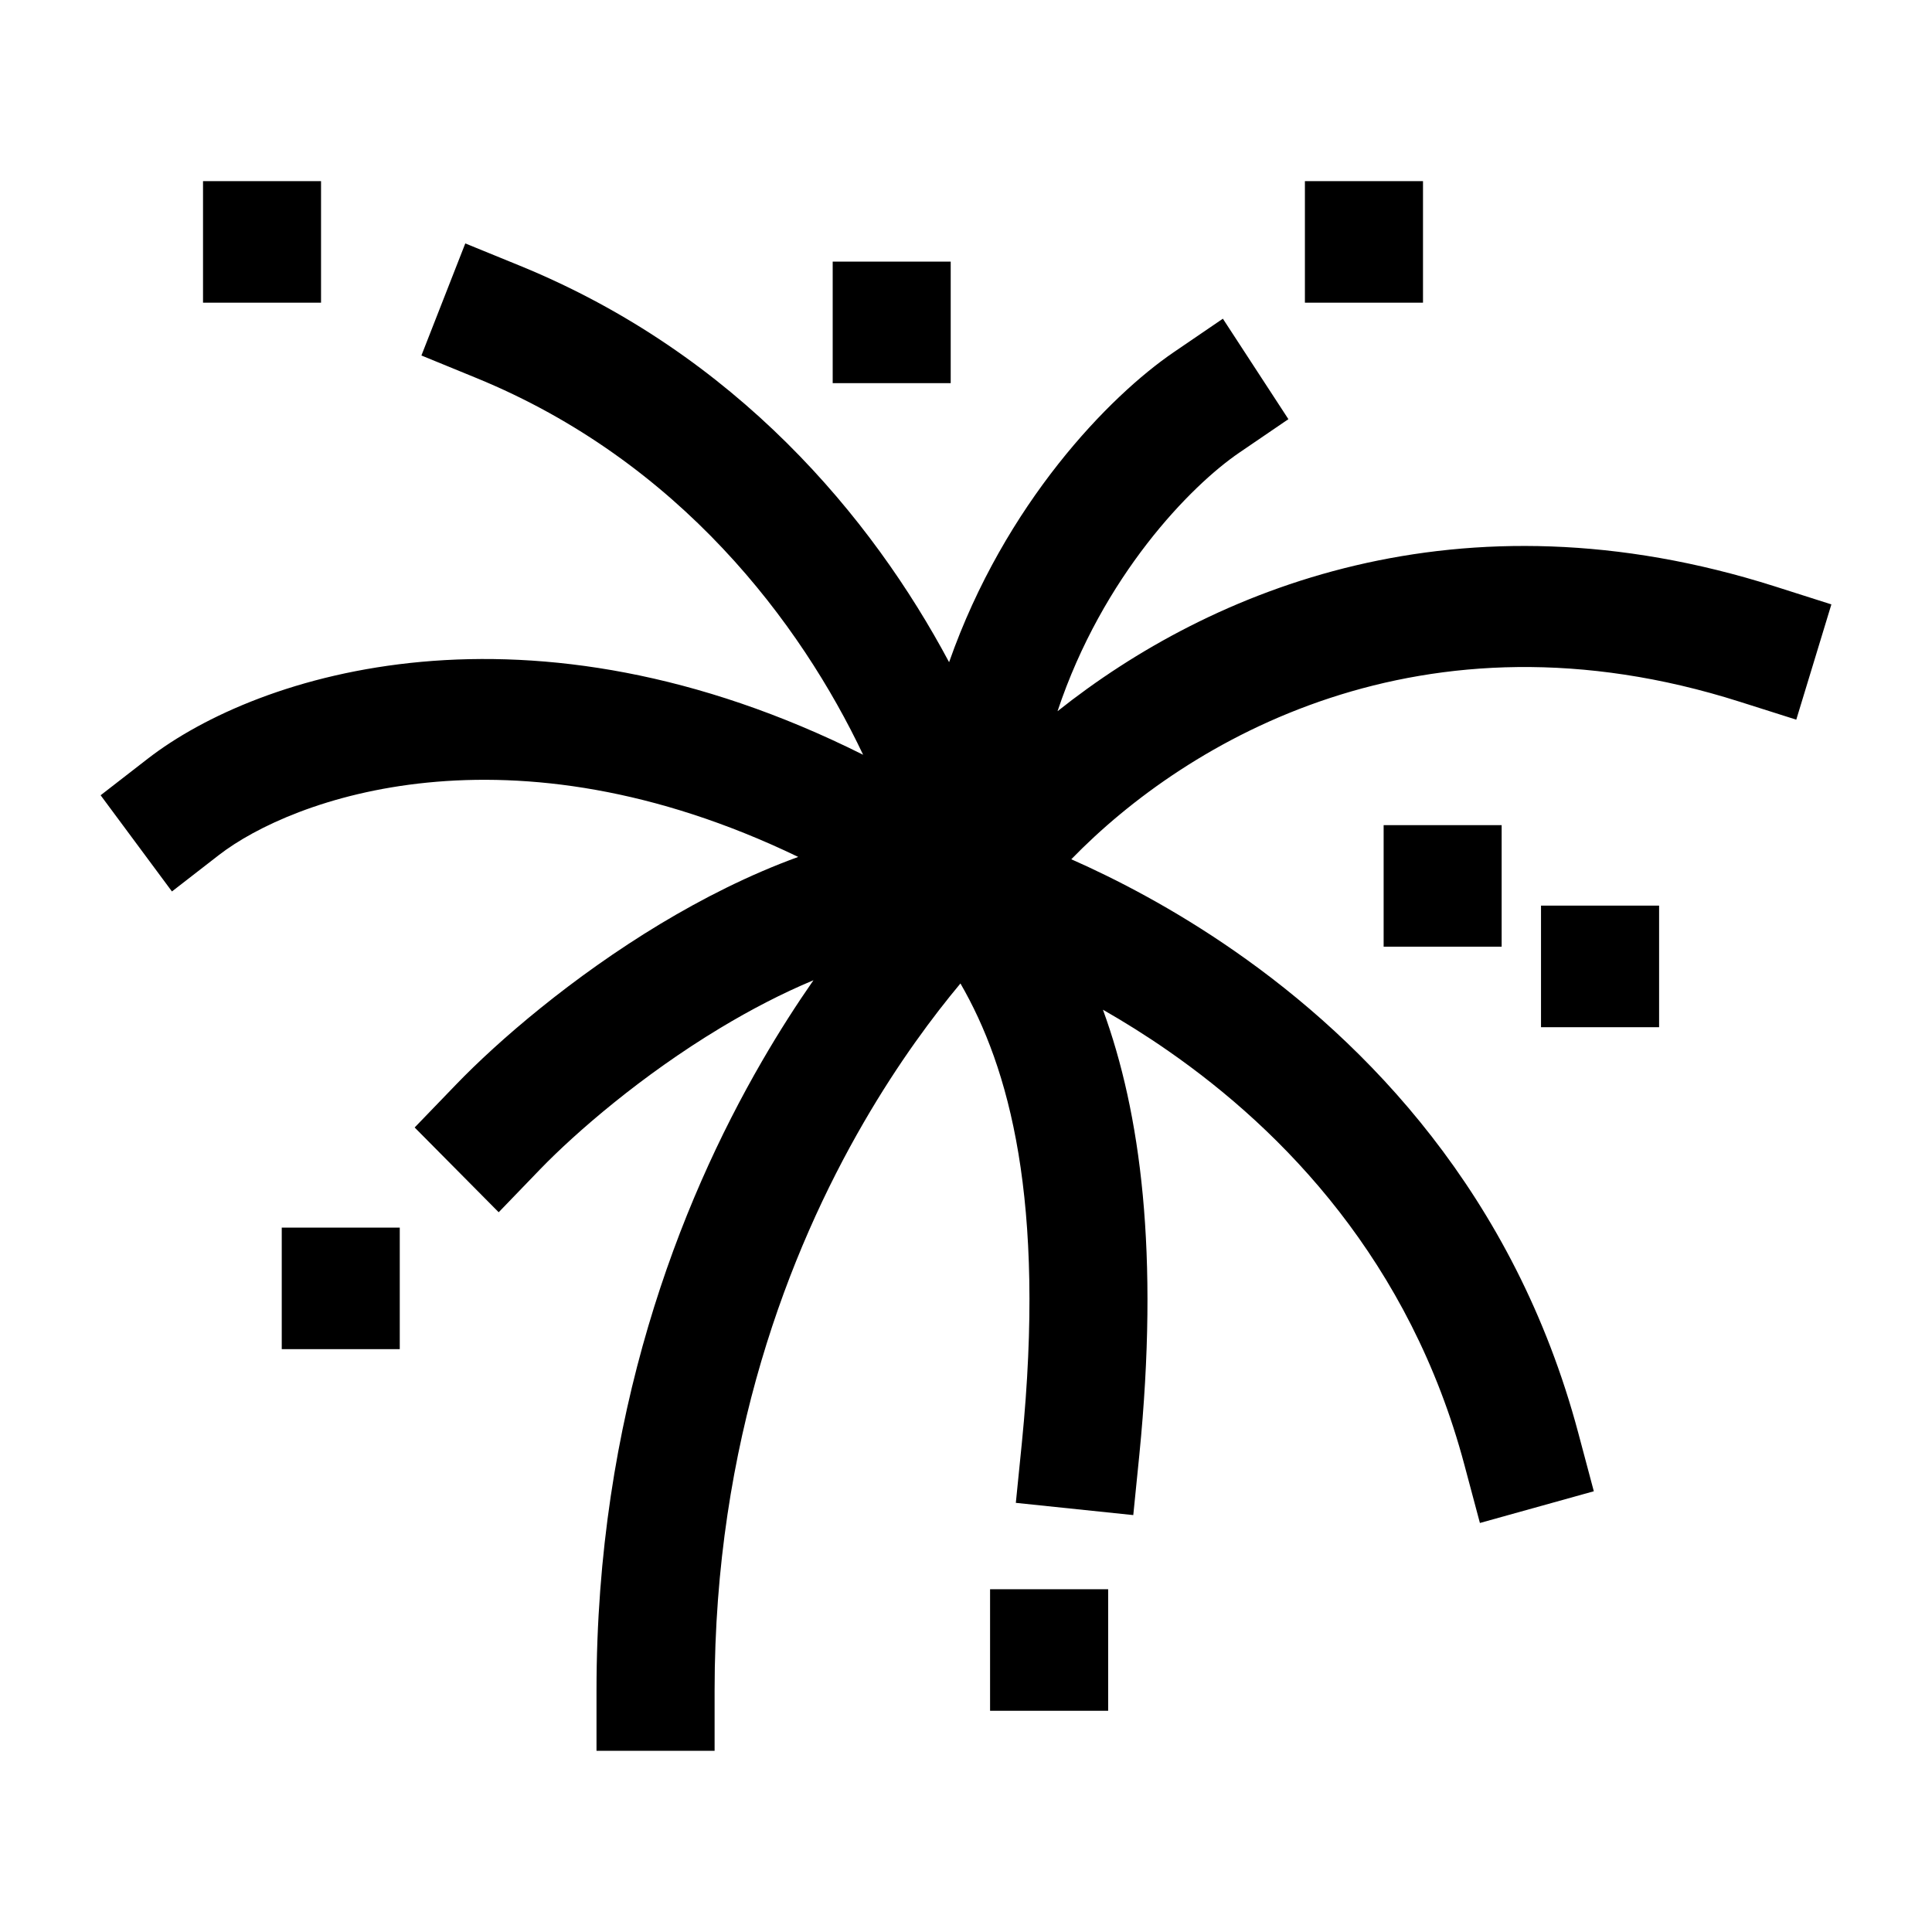 <svg width="24" height="24" viewBox="0 0 24 24" xmlns="http://www.w3.org/2000/svg">
    <path fill-rule="evenodd" clip-rule="evenodd" d="M17.677 2.25V3.76H16.21V2.25H17.677ZM6.461 3.302L5.78 3.024L5.235 4.416L5.916 4.695C8.448 5.731 9.949 7.746 10.722 9.376C6.57 7.298 3.212 8.358 1.834 9.426L1.25 9.879L2.136 11.074L2.72 10.621C3.622 9.923 6.321 8.913 9.916 10.645C9.305 10.867 8.725 11.163 8.203 11.477C7.107 12.138 6.189 12.929 5.666 13.472L5.151 14.006L6.195 15.059L6.71 14.525C7.152 14.068 7.97 13.359 8.948 12.77C9.325 12.543 9.714 12.34 10.105 12.177C9.899 12.473 9.683 12.808 9.468 13.179C8.437 14.958 7.41 17.589 7.41 20.999V21.749H8.877V20.999C8.877 17.909 9.805 15.539 10.73 13.943C11.164 13.194 11.597 12.617 11.931 12.217C12.535 13.261 12.994 14.906 12.694 17.923L12.619 18.669L14.078 18.821L14.153 18.075C14.402 15.566 14.17 13.826 13.701 12.543C13.96 12.691 14.234 12.861 14.514 13.056C15.945 14.051 17.517 15.668 18.191 18.196L18.384 18.919L19.799 18.525L19.606 17.801C18.814 14.829 16.964 12.946 15.339 11.816C14.577 11.286 13.858 10.917 13.308 10.674C14.744 9.196 17.67 7.463 21.614 8.718L22.314 8.94L22.75 7.508L22.05 7.285C18.129 6.038 15.04 7.321 13.137 8.835C13.697 7.154 14.793 6.033 15.395 5.623L16.005 5.207L15.191 3.959L14.581 4.375C13.786 4.917 12.484 6.249 11.79 8.226C10.832 6.429 9.149 4.402 6.461 3.302ZM13.766 21.252V19.742H12.299V21.252H13.766ZM20.61 12.76V11.25H19.143V12.76H20.61ZM11.81 3.25V4.76H10.344V3.25H11.81ZM18.654 11.76V10.25H17.188V11.76H18.654ZM3.988 2.25V3.76H2.522V2.25H3.988ZM4.966 16.76V15.25H3.5V16.76H4.966Z"/>
</svg>
